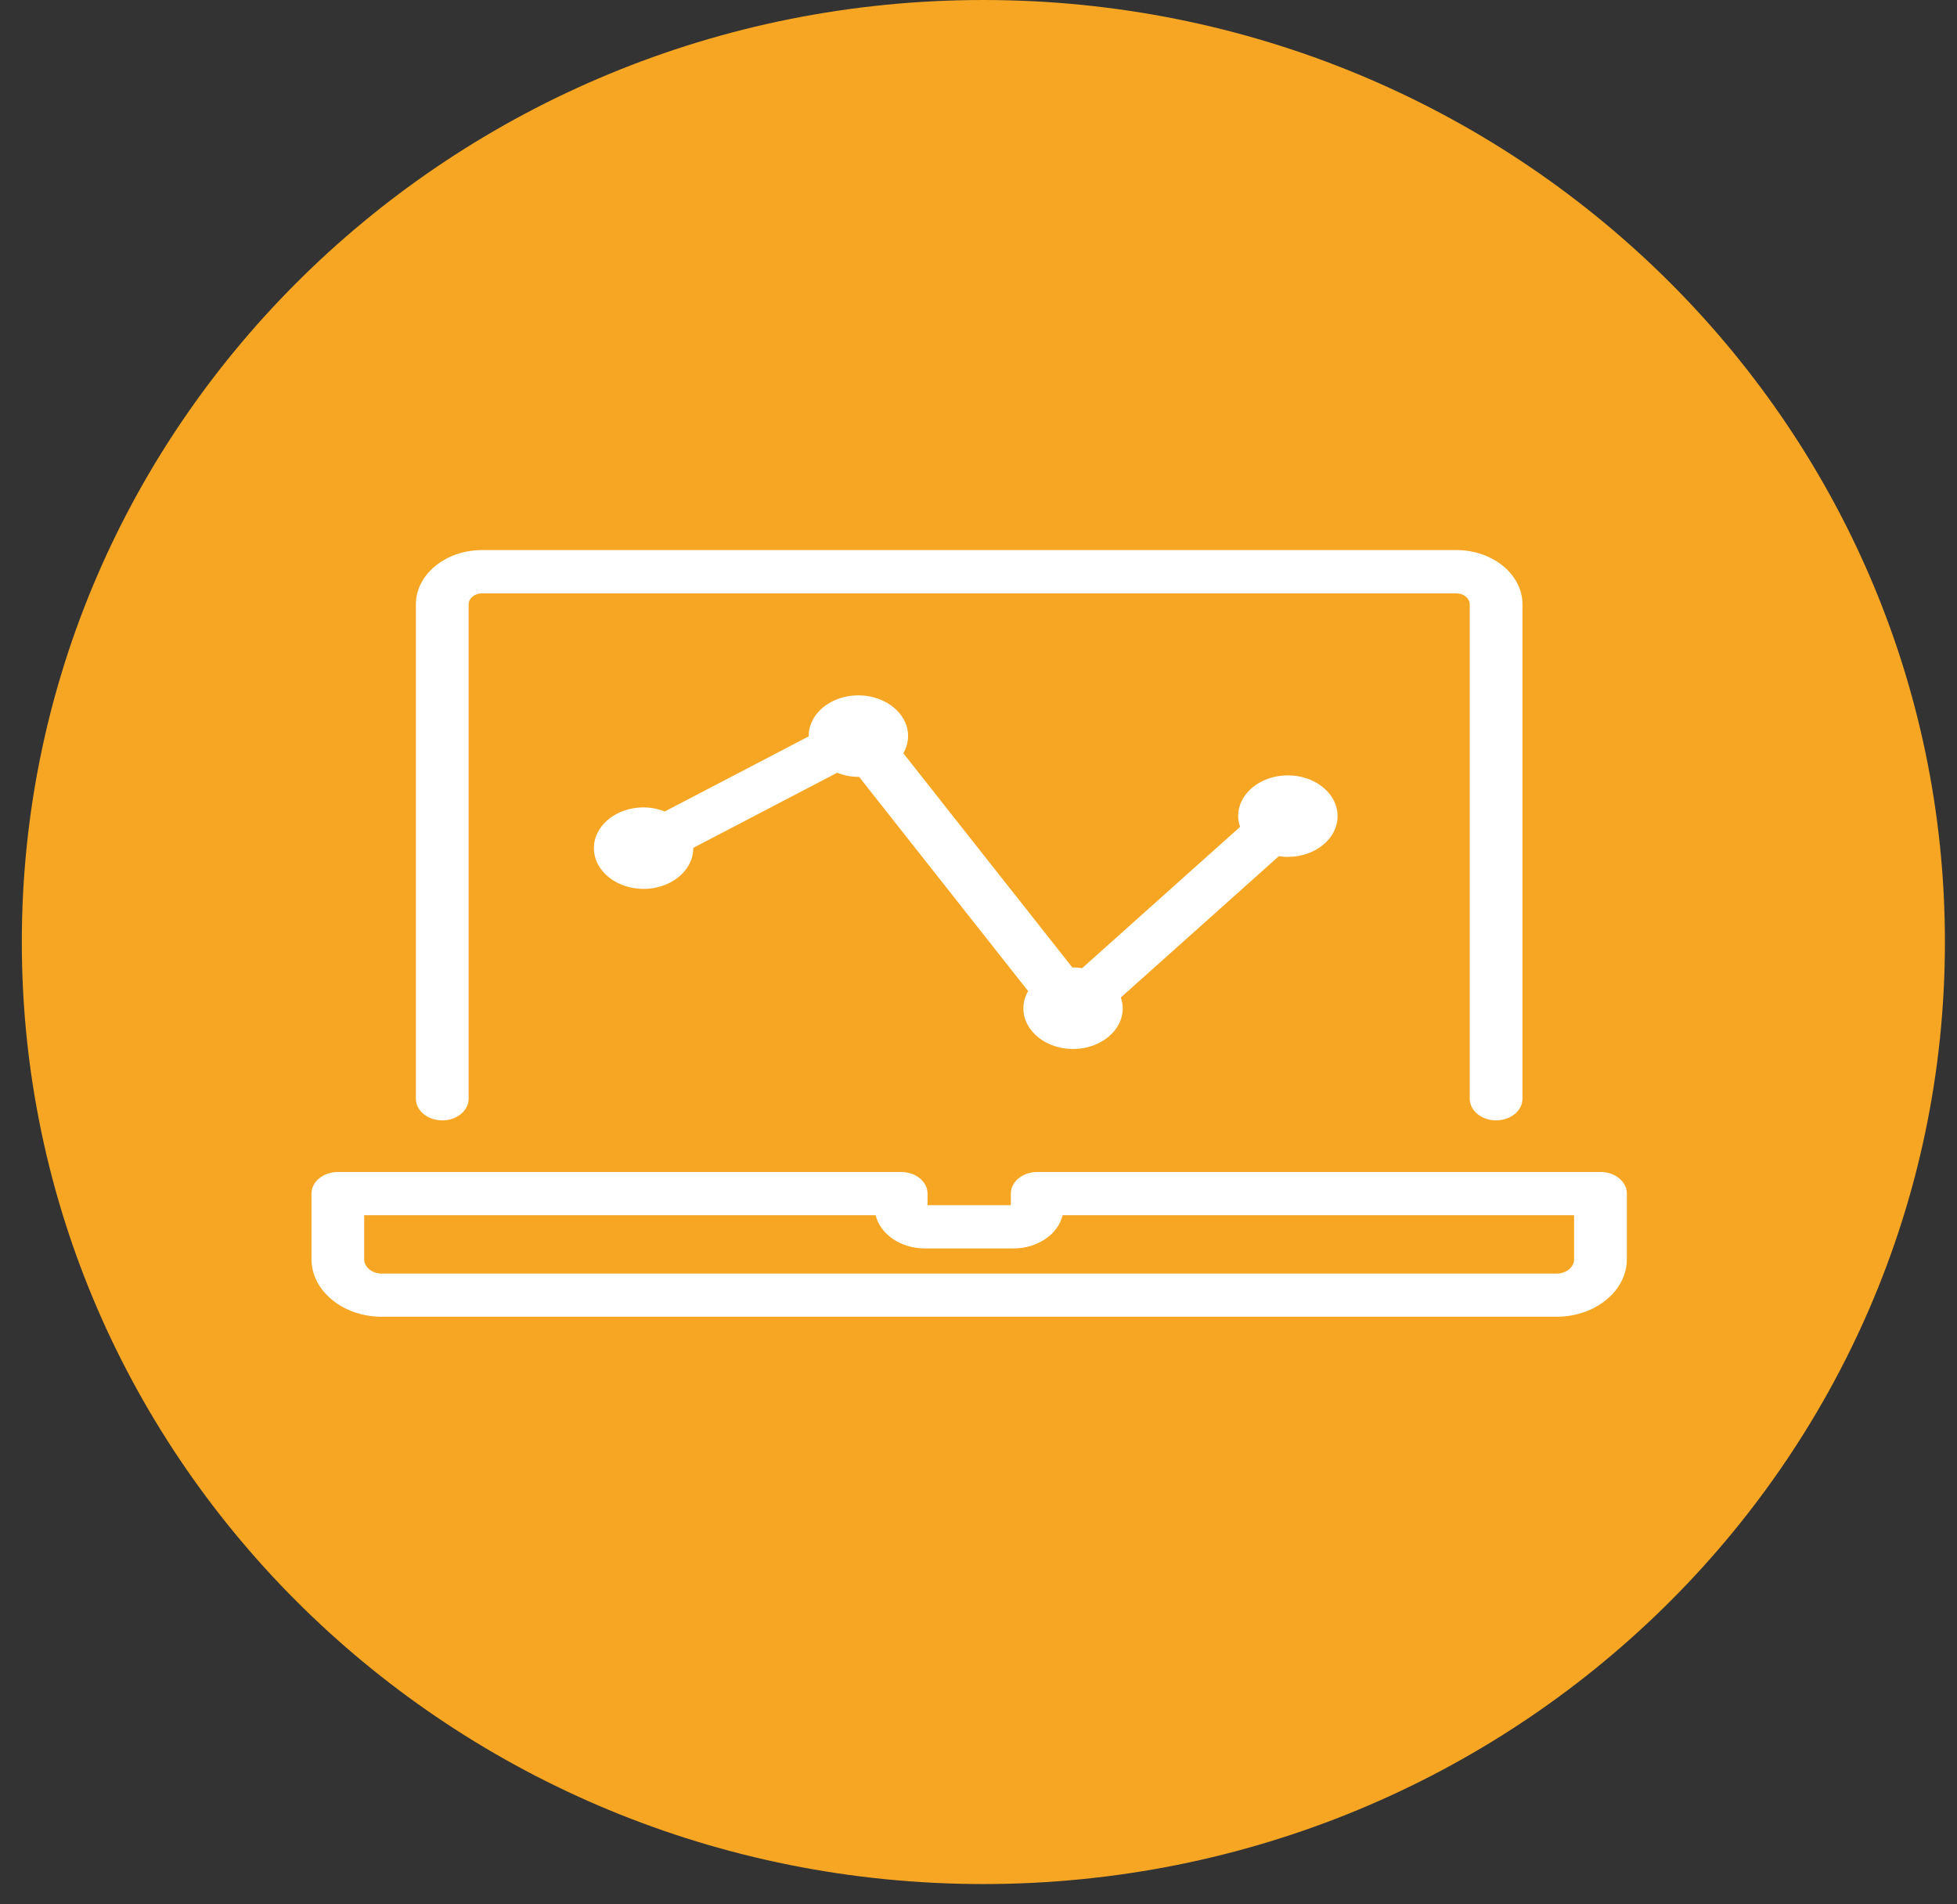 <svg width="74" height="72" viewBox="0 0 74 72" xmlns="http://www.w3.org/2000/svg"><rect x="0" y="0" width="74" height="72" fill="#333333" stroke="none"/><g fill="none" fill-rule="evenodd"><path d="M37.183 71.233c20.08 0 36.36-15.946 36.36-35.616S57.262 0 37.182 0 .825 15.946.825 35.617c0 19.67 16.278 35.616 36.358 35.616z" fill="#F6A623"/><g fill="#FFF"><path d="M16.723 42.36c.55 0 .997-.367.997-.818v-18.69c0-.232.23-.42.51-.42h36.835c.28 0 .51.188.51.42v18.69c0 .45.445.817.996.817.55 0 .998-.367.998-.818v-18.69c0-1.133-1.122-2.054-2.503-2.054H18.23c-1.38 0-2.504.92-2.504 2.053v18.692c0 .45.446.817.997.817m43.797 1.953h-21.3c-.55 0-.997.365-.997.817v.438h-3.15v-.44c0-.45-.447-.816-.998-.816h-21.3c-.55 0-.997.365-.997.817v2.478c0 1.2 1.192 2.178 2.658 2.178H58.86c1.464 0 2.657-.977 2.657-2.178v-2.48c0-.45-.447-.816-.997-.816zm-.997 3.296c0 .3-.297.544-.664.544H14.435c-.366 0-.664-.243-.664-.544v-1.662h19.34c.173.715.944 1.256 1.866 1.256h3.34c.922 0 1.693-.54 1.864-1.256h19.34v1.662z"/><path d="M48.7 32.396c1.035 0 1.878-.69 1.878-1.54 0-.85-.844-1.54-1.882-1.54-1.035 0-1.877.69-1.877 1.54 0 .14.03.275.074.405l-5.977 5.346a2.207 2.207 0 0 0-.34-.03c-.01 0-.017.004-.026.004l-6.393-8.102a1.31 1.31 0 0 0 .18-.648c0-.85-.844-1.54-1.882-1.54-1.034 0-1.876.69-1.876 1.54l.002.02c-.013.004-.027.005-.04.01l-5.404 2.82a2.196 2.196 0 0 0-.802-.154c-1.035 0-1.877.69-1.877 1.54 0 .85.842 1.54 1.878 1.54s1.878-.69 1.878-1.54v-.01l5.396-2.816c.015-.007.022-.02.035-.027.247.097.52.157.81.157l.028-.002 6.394 8.103a1.31 1.31 0 0 0-.18.648c0 .85.843 1.54 1.88 1.54 1.034 0 1.877-.69 1.877-1.54 0-.14-.03-.275-.074-.405l5.978-5.345c.11.016.223.028.34.028"/></g></g></svg>